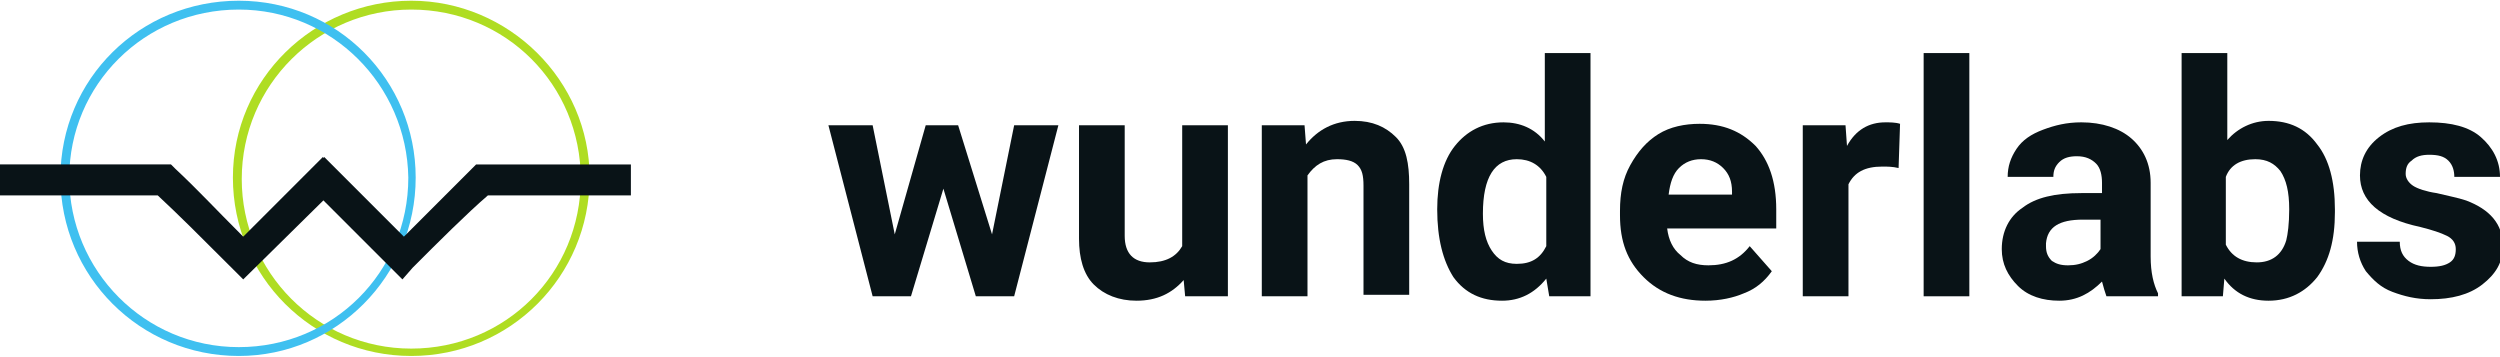 <?xml version="1.0" encoding="utf-8"?>
<!-- Generator: Adobe Illustrator 25.4.1, SVG Export Plug-In . SVG Version: 6.00 Build 0)  -->
<svg version="1.1" id="Gruppe_418" xmlns="http://www.w3.org/2000/svg" xmlns:xlink="http://www.w3.org/1999/xlink" x="0px" y="0px"
	 viewBox="0 0 169.6 24.2" style="enable-background:new 0 0 169.6 24.2;" xml:space="preserve">
<style type="text/css">
	.st0{enable-background:new    ;}
	.st1{fill:#091317;}
	.st2{fill:#AFDD22;}
	.st3{fill:#3FC0F0;}
</style>
<g class="st0">
	<path class="st1" d="M67.3,15.9l1.5-7.4h3l-3,11.6h-2.6l-2.2-7.3l-2.2,7.3h-2.6l-3-11.6h3l1.5,7.4l2.1-7.4h2.2L67.3,15.9z"/>
	<path class="st1" d="M80.3,19c-0.8,0.9-1.8,1.4-3.2,1.4c-1.2,0-2.2-0.4-2.9-1.1s-1-1.8-1-3.1V8.5h3.1V16c0,1.2,0.6,1.8,1.7,1.8
		c1.1,0,1.8-0.4,2.2-1.1V8.5h3.1v11.6h-2.9L80.3,19z"/>
	<path class="st1" d="M88.5,8.5l0.1,1.3c0.8-1,1.9-1.6,3.3-1.6c1.2,0,2.1,0.4,2.8,1.1s0.9,1.8,0.9,3.2v7.5h-3.1v-7.4
		c0-0.7-0.1-1.1-0.4-1.4c-0.3-0.3-0.8-0.4-1.4-0.4c-0.9,0-1.5,0.4-2,1.1v8.2h-3.1V8.5H88.5z"/>
	<path class="st1" d="M97.5,14.2c0-1.8,0.4-3.3,1.2-4.3s1.9-1.6,3.3-1.6c1.1,0,2.1,0.4,2.8,1.3V3.6h3.1v16.5h-2.8l-0.2-1.2
		c-0.8,1-1.8,1.5-3,1.5c-1.4,0-2.5-0.5-3.3-1.6C97.9,17.7,97.5,16.2,97.5,14.2z M100.6,14.5c0,1.1,0.2,1.9,0.6,2.5
		c0.4,0.6,0.9,0.9,1.7,0.9c1,0,1.6-0.4,2-1.2V12c-0.4-0.8-1.1-1.2-2-1.2C101.4,10.8,100.6,12,100.6,14.5z"/>
	<path class="st1" d="M115.7,20.4c-1.7,0-3.1-0.5-4.2-1.6s-1.6-2.4-1.6-4.2v-0.3c0-1.2,0.2-2.2,0.7-3.1c0.5-0.9,1.1-1.6,1.9-2.1
		c0.8-0.5,1.8-0.7,2.8-0.7c1.6,0,2.8,0.5,3.8,1.5c0.9,1,1.4,2.4,1.4,4.3v1.3h-7.4c0.1,0.8,0.4,1.4,0.9,1.8c0.5,0.5,1.1,0.7,1.9,0.7
		c1.2,0,2.1-0.4,2.8-1.3l1.5,1.7c-0.5,0.7-1.1,1.2-1.9,1.5C117.6,20.2,116.7,20.4,115.7,20.4z M115.4,10.8c-0.6,0-1.1,0.2-1.5,0.6
		c-0.4,0.4-0.6,1-0.7,1.8h4.3V13c0-0.7-0.2-1.2-0.6-1.6C116.5,11,116,10.8,115.4,10.8z"/>
	<path class="st1" d="M128.8,11.4c-0.4-0.1-0.8-0.1-1.1-0.1c-1.2,0-1.9,0.4-2.3,1.2v7.6h-3.1V8.5h2.9l0.1,1.4
		c0.6-1.1,1.5-1.6,2.6-1.6c0.3,0,0.7,0,1,0.1L128.8,11.4z"/>
	<path class="st1" d="M133.6,20.1h-3.1V3.6h3.1V20.1z"/>
	<path class="st1" d="M142.9,20.1c-0.1-0.3-0.2-0.6-0.3-1c-0.8,0.8-1.7,1.3-2.9,1.3c-1.1,0-2.1-0.3-2.8-1s-1.1-1.5-1.1-2.5
		c0-1.2,0.5-2.2,1.4-2.8c0.9-0.7,2.2-1,4-1h1.4v-0.7c0-0.5-0.1-1-0.4-1.3s-0.7-0.5-1.3-0.5c-0.5,0-0.9,0.1-1.2,0.4s-0.4,0.6-0.4,1
		h-3.1c0-0.7,0.2-1.3,0.6-1.9s1-1,1.8-1.3c0.8-0.3,1.6-0.5,2.6-0.5c1.4,0,2.6,0.4,3.4,1.1c0.8,0.7,1.3,1.7,1.3,3v5
		c0,1.1,0.2,1.9,0.5,2.5v0.2H142.9z M140.3,18c0.5,0,0.9-0.1,1.3-0.3c0.4-0.2,0.7-0.5,0.9-0.8v-2h-1.2c-1.6,0-2.4,0.5-2.5,1.6l0,0.2
		c0,0.4,0.1,0.7,0.4,1C139.5,17.9,139.8,18,140.3,18z"/>
	<path class="st1" d="M158.4,14.4c0,1.9-0.4,3.3-1.2,4.4c-0.8,1-1.9,1.6-3.3,1.6c-1.3,0-2.3-0.5-3-1.5l-0.1,1.2h-2.8V3.6h3.1v5.9
		c0.7-0.8,1.7-1.3,2.8-1.3c1.4,0,2.5,0.5,3.3,1.6c0.8,1,1.2,2.5,1.2,4.4V14.4z M155.3,14.2c0-1.2-0.2-2-0.6-2.6
		c-0.4-0.5-0.9-0.8-1.7-0.8c-1,0-1.7,0.4-2,1.2v4.6c0.4,0.8,1.1,1.2,2.1,1.2c1,0,1.7-0.5,2-1.5C155.2,15.9,155.3,15.2,155.3,14.2z"
		/>
	<path class="st1" d="M166.6,16.9c0-0.4-0.2-0.7-0.6-0.9c-0.4-0.2-1-0.4-1.8-0.6c-2.8-0.6-4.1-1.8-4.1-3.5c0-1,0.4-1.9,1.3-2.6
		c0.9-0.7,2-1,3.4-1c1.5,0,2.7,0.3,3.5,1s1.3,1.6,1.3,2.7h-3.1c0-0.4-0.1-0.8-0.4-1.1c-0.3-0.3-0.7-0.4-1.3-0.4
		c-0.5,0-0.9,0.1-1.2,0.4c-0.3,0.2-0.4,0.5-0.4,0.9c0,0.3,0.2,0.6,0.5,0.8c0.3,0.2,0.9,0.4,1.6,0.5c0.8,0.2,1.4,0.3,2,0.5
		c1.6,0.6,2.5,1.6,2.5,3.1c0,1.1-0.5,1.9-1.4,2.6c-0.9,0.7-2.1,1-3.5,1c-1,0-1.8-0.2-2.6-0.5c-0.8-0.3-1.3-0.8-1.8-1.4
		c-0.4-0.6-0.6-1.3-0.6-2h2.9c0,0.6,0.2,1,0.6,1.3s0.9,0.4,1.5,0.4c0.6,0,1-0.1,1.3-0.3C166.5,17.6,166.6,17.3,166.6,16.9z"/>
</g>
<g id="Gruppe_417" transform="translate(0 2.849)">
	<path id="Pfad_2790" class="st2" d="M27.9,21.3c-6.7,0-12.1-5.4-12.1-12.1S21.3-2.8,27.9-2.8S40,2.6,40,9.2
		C40,15.9,34.6,21.3,27.9,21.3z M27.9-2.2c-6.3,0-11.5,5.1-11.5,11.5c0,6.3,5.1,11.5,11.5,11.5s11.5-5.1,11.5-11.5c0,0,0,0,0,0
		C39.4,2.9,34.3-2.2,27.9-2.2L27.9-2.2z"/>
	<path id="Pfad_2791" class="st3" d="M16.2,21.3c-6.7,0-12.1-5.4-12.1-12.1S9.5-2.8,16.2-2.8S28.2,2.6,28.2,9.2
		C28.2,15.9,22.8,21.3,16.2,21.3z M16.2-2.2C9.8-2.2,4.7,2.9,4.7,9.2s5.1,11.5,11.5,11.5s11.5-5.1,11.5-11.5v0
		C27.6,2.9,22.5-2.2,16.2-2.2L16.2-2.2z"/>
	<g id="Gruppe_416" transform="translate(0 10.606)">
		<path id="Pfad_2792" class="st1" d="M16.5,5.5l-0.7-0.7c-2.4-2.4-3.6-3.6-5.1-5H0v-2.1h11.6l0.3,0.3c1.5,1.4,2.6,2.6,4.6,4.6
			l5.4-5.4l1.5,1.5L16.5,5.5z"/>
		<path id="Pfad_2793" class="st1" d="M27.3,5.5l-6.8-6.8l1.5-1.5l5.4,5.4c1.7-1.7,3.4-3.4,4.6-4.6l0.3-0.3h10.5v2.1h-9.7
			C31.7,1,29.7,3,28,4.7L27.3,5.5z"/>
	</g>
</g>
</svg>
